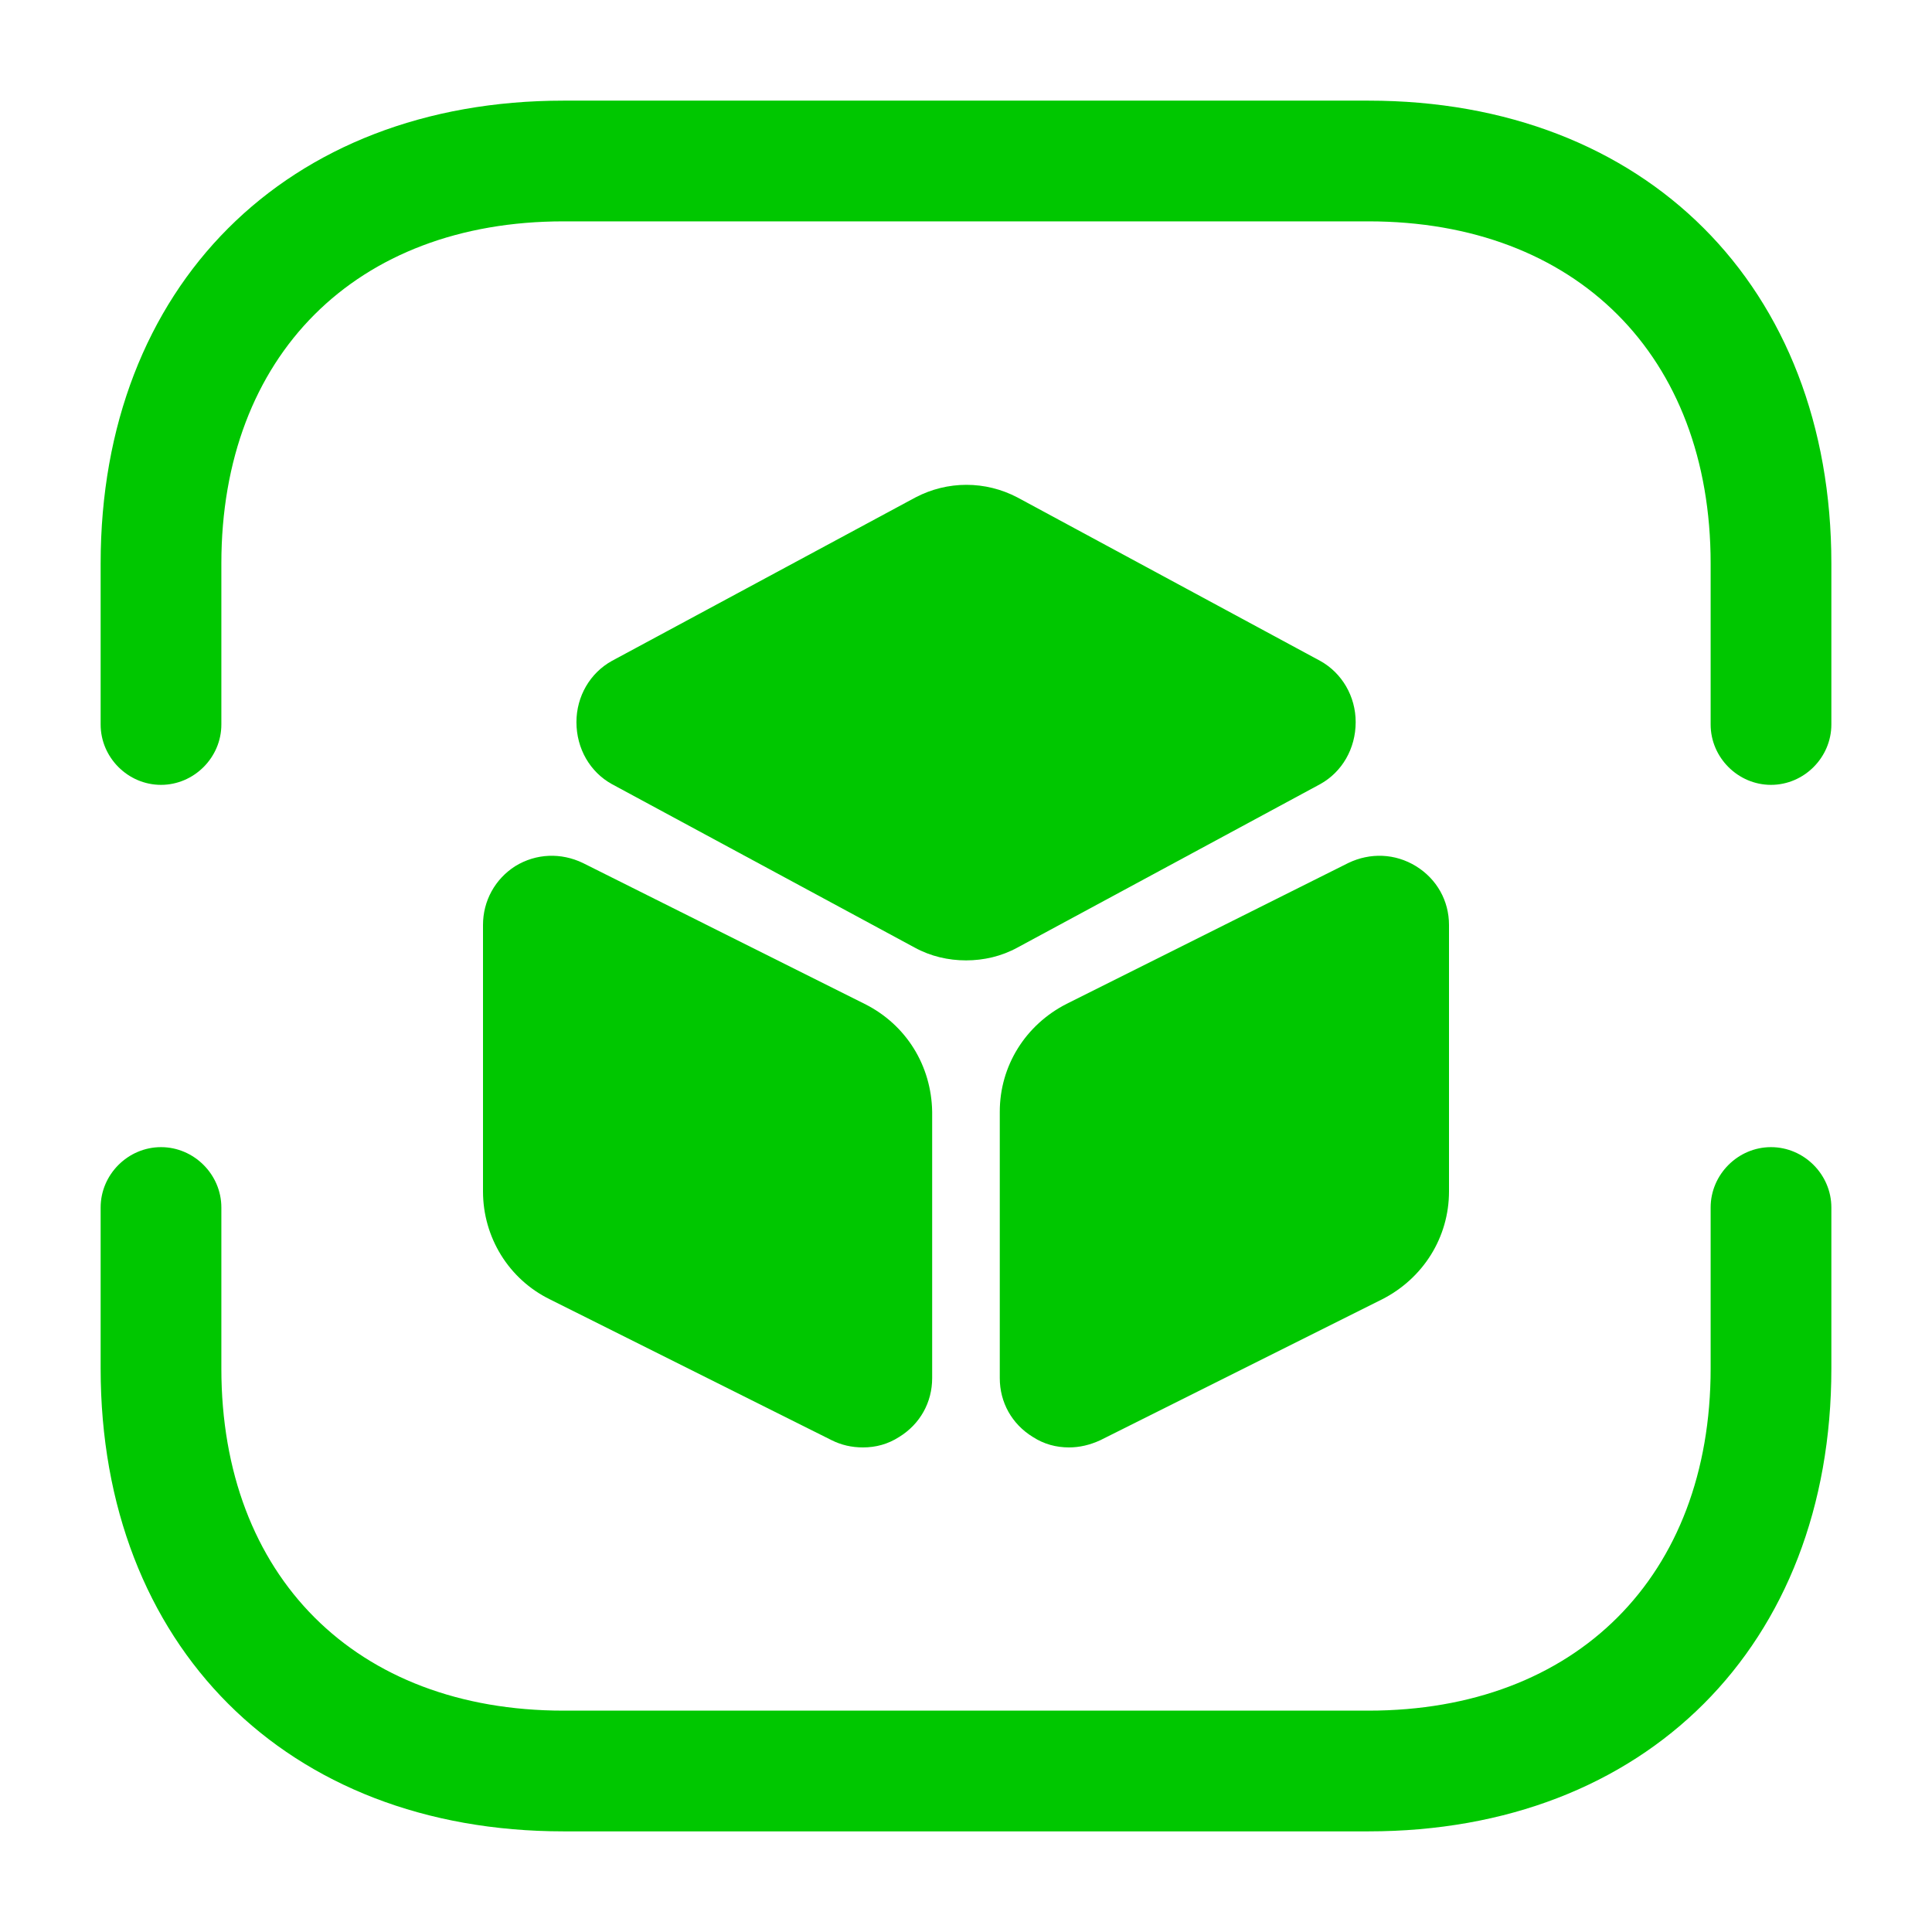 <svg width="33" height="33" viewBox="0 0 33 33" fill="none" xmlns="http://www.w3.org/2000/svg">
<path d="M30.25 13.406C29.686 13.406 29.219 12.939 29.219 12.375V9.625C29.219 6.077 26.922 3.781 23.375 3.781H9.625C6.077 3.781 3.781 6.077 3.781 9.625V12.375C3.781 12.939 3.314 13.406 2.75 13.406C2.186 13.406 1.719 12.939 1.719 12.375V9.625C1.719 4.895 4.895 1.719 9.625 1.719H23.375C28.105 1.719 31.281 4.895 31.281 9.625V12.375C31.281 12.939 30.814 13.406 30.25 13.406Z" fill="#00C700"/>
<path d="M23.375 31.281H9.625C4.895 31.281 1.719 28.105 1.719 23.375V20.625C1.719 20.061 2.186 19.594 2.75 19.594C3.314 19.594 3.781 20.061 3.781 20.625V23.375C3.781 26.922 6.077 29.219 9.625 29.219H23.375C26.922 29.219 29.219 26.922 29.219 23.375V20.625C29.219 20.061 29.686 19.594 30.25 19.594C30.814 19.594 31.281 20.061 31.281 20.625V23.375C31.281 28.105 28.105 31.281 23.375 31.281Z" fill="#00C700"/>
<path d="M22.551 11.289L17.381 8.498C16.831 8.209 16.184 8.209 15.634 8.498L10.451 11.289C10.079 11.495 9.846 11.894 9.846 12.334C9.846 12.788 10.079 13.187 10.451 13.393L15.621 16.184C15.896 16.335 16.198 16.404 16.501 16.404C16.803 16.404 17.106 16.335 17.381 16.184L22.551 13.393C22.922 13.187 23.156 12.788 23.156 12.334C23.156 11.894 22.922 11.495 22.551 11.289Z" fill="#00C700"/>
<path d="M14.768 17.147L9.955 14.74C9.584 14.562 9.158 14.575 8.8 14.795C8.456 15.015 8.25 15.387 8.25 15.799V20.35C8.25 21.134 8.69 21.849 9.391 22.193L14.204 24.599C14.369 24.682 14.547 24.723 14.74 24.723C14.96 24.723 15.166 24.668 15.359 24.544C15.716 24.324 15.922 23.953 15.922 23.54V18.989C15.909 18.205 15.482 17.504 14.768 17.147Z" fill="#00C700"/>
<path d="M24.186 14.795C23.828 14.575 23.402 14.562 23.031 14.74L18.218 17.147C17.517 17.504 17.077 18.205 17.077 18.989V23.54C17.077 23.953 17.283 24.324 17.641 24.544C17.833 24.668 18.04 24.723 18.26 24.723C18.438 24.723 18.617 24.682 18.796 24.599L23.608 22.193C24.31 21.835 24.75 21.134 24.75 20.35V15.799C24.75 15.387 24.543 15.015 24.186 14.795Z" fill="#00C700"/>
</svg>
